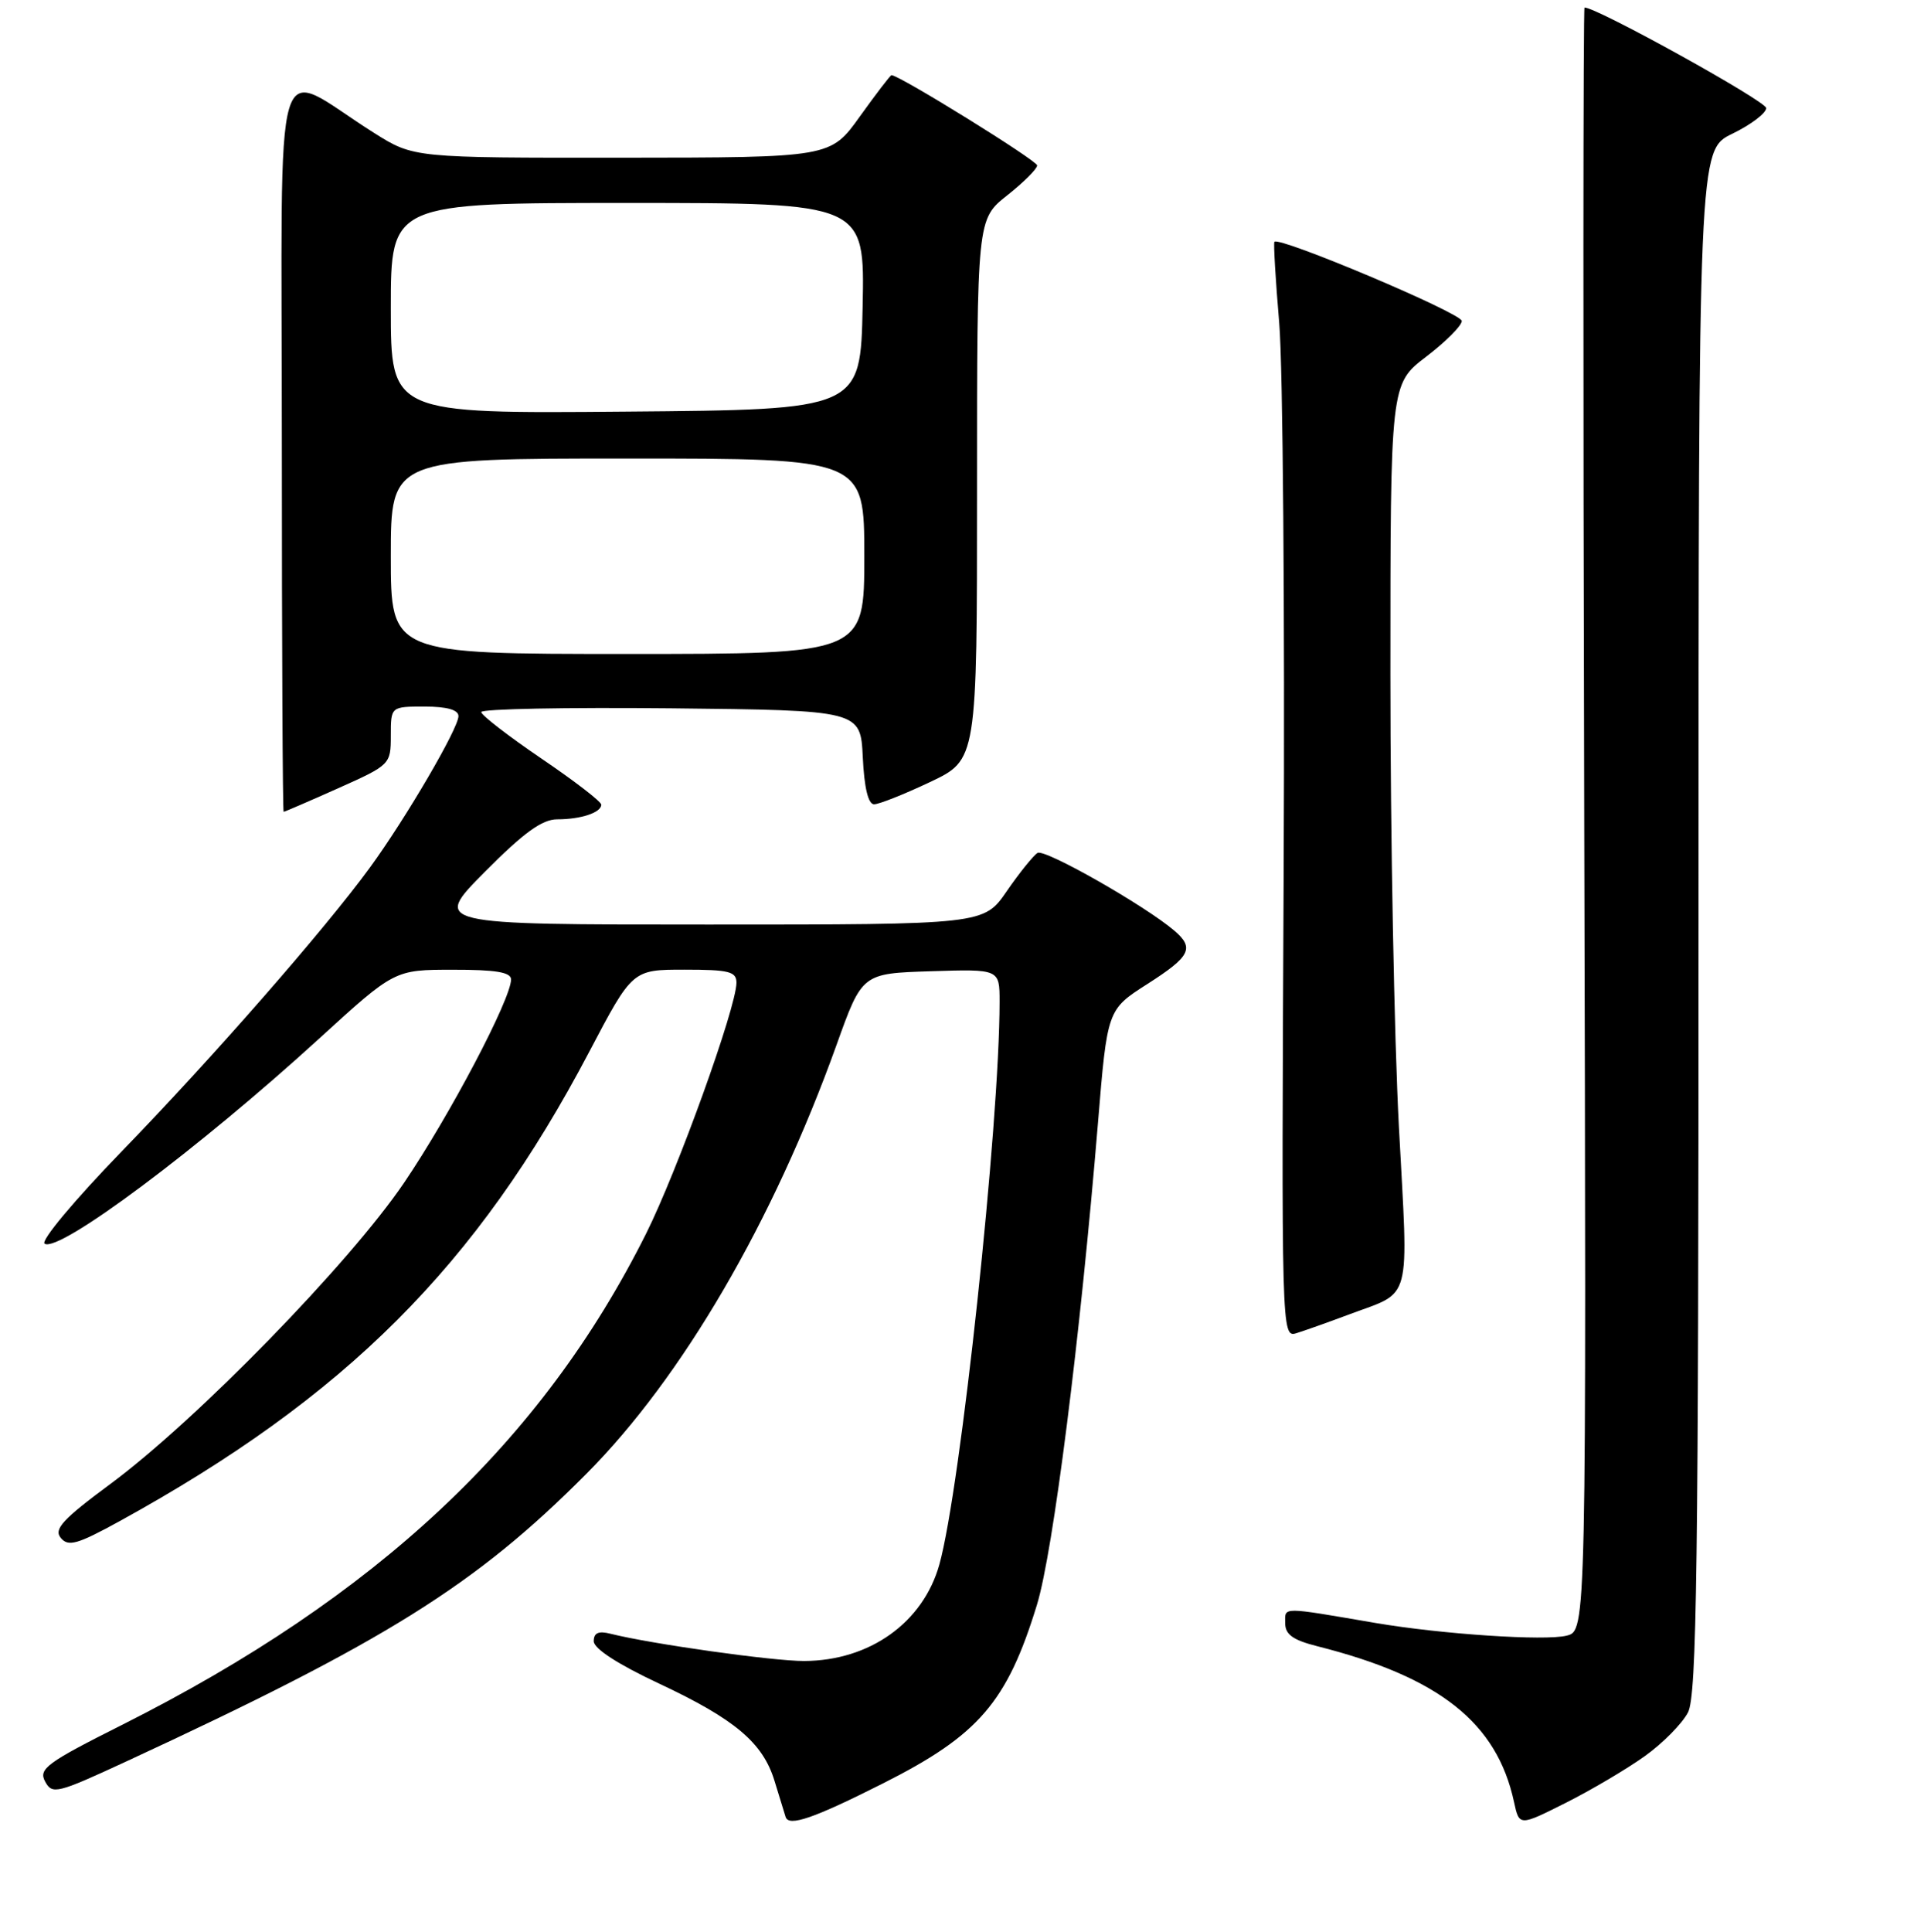 <?xml version="1.0" encoding="UTF-8" standalone="no"?>
<!DOCTYPE svg PUBLIC "-//W3C//DTD SVG 1.1//EN" "http://www.w3.org/Graphics/SVG/1.1/DTD/svg11.dtd" >
<svg xmlns="http://www.w3.org/2000/svg" xmlns:xlink="http://www.w3.org/1999/xlink" version="1.1" viewBox="0 0 256 257">
 <g >
 <path fill="currentColor"
d=" M 117.50 237.25 C 130.22 230.84 134.00 226.45 137.97 213.50 C 140.13 206.45 143.72 178.08 146.09 149.41 C 147.33 134.32 147.33 134.32 152.66 130.91 C 158.40 127.24 158.96 126.13 156.25 123.81 C 152.31 120.45 139.00 112.88 138.05 113.47 C 137.49 113.82 135.65 116.10 133.96 118.55 C 130.90 123.00 130.90 123.00 94.23 123.00 C 57.55 123.00 57.55 123.00 64.50 116.00 C 69.68 110.78 72.13 109.00 74.14 109.00 C 77.29 109.00 80.00 108.10 80.00 107.05 C 80.00 106.64 76.41 103.88 72.03 100.91 C 67.65 97.93 64.05 95.15 64.03 94.73 C 64.01 94.31 75.36 94.09 89.25 94.23 C 114.50 94.50 114.50 94.50 114.80 100.75 C 114.99 104.79 115.52 107.00 116.30 107.00 C 116.96 107.00 120.31 105.67 123.75 104.04 C 130.00 101.08 130.00 101.08 130.00 65.13 C 130.00 29.17 130.00 29.17 134.00 26.00 C 136.20 24.26 138.00 22.46 138.00 22.01 C 138.00 21.36 119.67 10.00 118.62 10.00 C 118.47 10.00 116.58 12.47 114.42 15.48 C 110.50 20.96 110.50 20.96 82.77 20.98 C 55.04 21.00 55.04 21.00 49.77 17.68 C 36.00 9.01 37.50 3.94 37.50 59.07 C 37.50 85.98 37.61 108.00 37.74 108.00 C 37.87 108.00 41.14 106.59 44.99 104.87 C 51.92 101.77 52.00 101.69 52.00 97.87 C 52.00 94.00 52.00 94.00 56.50 94.00 C 59.46 94.00 61.00 94.43 61.00 95.27 C 61.00 96.90 54.03 108.82 49.24 115.39 C 43.15 123.72 28.32 140.68 16.21 153.16 C 9.89 159.68 5.36 165.10 5.94 165.46 C 7.89 166.67 26.47 152.78 42.50 138.14 C 52.50 129.01 52.50 129.01 60.25 129.01 C 65.95 129.00 68.00 129.34 68.00 130.30 C 68.00 132.89 59.84 148.39 53.77 157.34 C 46.48 168.09 26.15 188.94 14.70 197.41 C 8.32 202.13 7.12 203.44 8.09 204.60 C 9.08 205.80 10.29 205.46 15.88 202.39 C 46.02 185.82 63.42 168.43 78.42 139.89 C 84.15 129.00 84.15 129.00 91.07 129.00 C 97.01 129.00 98.00 129.25 97.99 130.75 C 97.96 134.07 90.13 155.78 85.96 164.13 C 72.09 191.85 50.13 212.43 16.22 229.48 C 6.22 234.50 5.10 235.33 6.00 237.00 C 6.94 238.76 7.57 238.61 16.75 234.36 C 51.34 218.35 63.24 210.92 78.03 196.06 C 90.77 183.26 102.88 162.50 111.31 139.00 C 114.71 129.50 114.71 129.50 123.86 129.21 C 133.00 128.92 133.00 128.92 133.00 133.26 C 133.00 149.54 127.81 198.03 124.99 208.13 C 122.83 215.86 115.72 220.94 107.00 220.97 C 102.89 220.99 86.67 218.71 81.25 217.35 C 79.64 216.94 79.00 217.22 79.00 218.34 C 79.00 219.33 82.24 221.42 87.75 224.00 C 97.78 228.71 101.50 231.84 103.05 236.91 C 103.66 238.89 104.32 241.05 104.53 241.72 C 104.95 243.05 108.26 241.91 117.50 237.25 Z  M 218.85 233.63 C 221.24 231.92 223.83 229.30 224.60 227.81 C 225.77 225.54 226.00 208.54 226.00 122.54 C 226.00 19.97 226.00 19.97 230.50 17.79 C 232.97 16.59 235.00 15.05 235.00 14.38 C 235.00 13.46 212.50 1.00 210.83 1.00 C 210.65 1.00 210.63 49.59 210.79 108.97 C 211.08 216.94 211.08 216.94 208.45 217.60 C 205.57 218.32 191.86 217.41 183.07 215.92 C 170.32 213.74 171.00 213.74 171.00 215.92 C 171.00 217.44 172.02 218.18 175.25 219.00 C 191.51 223.10 199.17 229.17 201.45 239.73 C 202.15 242.95 202.15 242.95 208.32 239.85 C 211.72 238.14 216.46 235.34 218.85 233.63 Z  M 179.50 174.87 C 187.97 171.69 187.41 173.81 186.13 149.86 C 185.51 138.11 185.00 111.08 185.00 89.80 C 185.00 51.09 185.00 51.09 189.75 47.46 C 192.36 45.47 194.50 43.33 194.50 42.70 C 194.50 41.67 170.16 31.40 169.57 32.17 C 169.43 32.35 169.72 37.22 170.21 43.00 C 170.70 48.78 170.96 81.51 170.80 115.74 C 170.50 177.58 170.51 177.97 172.50 177.36 C 173.60 177.02 176.75 175.90 179.50 174.87 Z  M 52.00 74.00 C 52.00 61.00 52.00 61.00 83.50 61.00 C 115.00 61.00 115.00 61.00 115.00 74.00 C 115.00 87.00 115.00 87.00 83.50 87.00 C 52.00 87.00 52.00 87.00 52.00 74.00 Z  M 52.00 41.01 C 52.00 27.00 52.00 27.00 83.53 27.00 C 115.06 27.00 115.06 27.00 114.78 40.75 C 114.50 54.50 114.50 54.50 83.25 54.76 C 52.00 55.03 52.00 55.03 52.00 41.01 Z "/>
</g>
</svg>